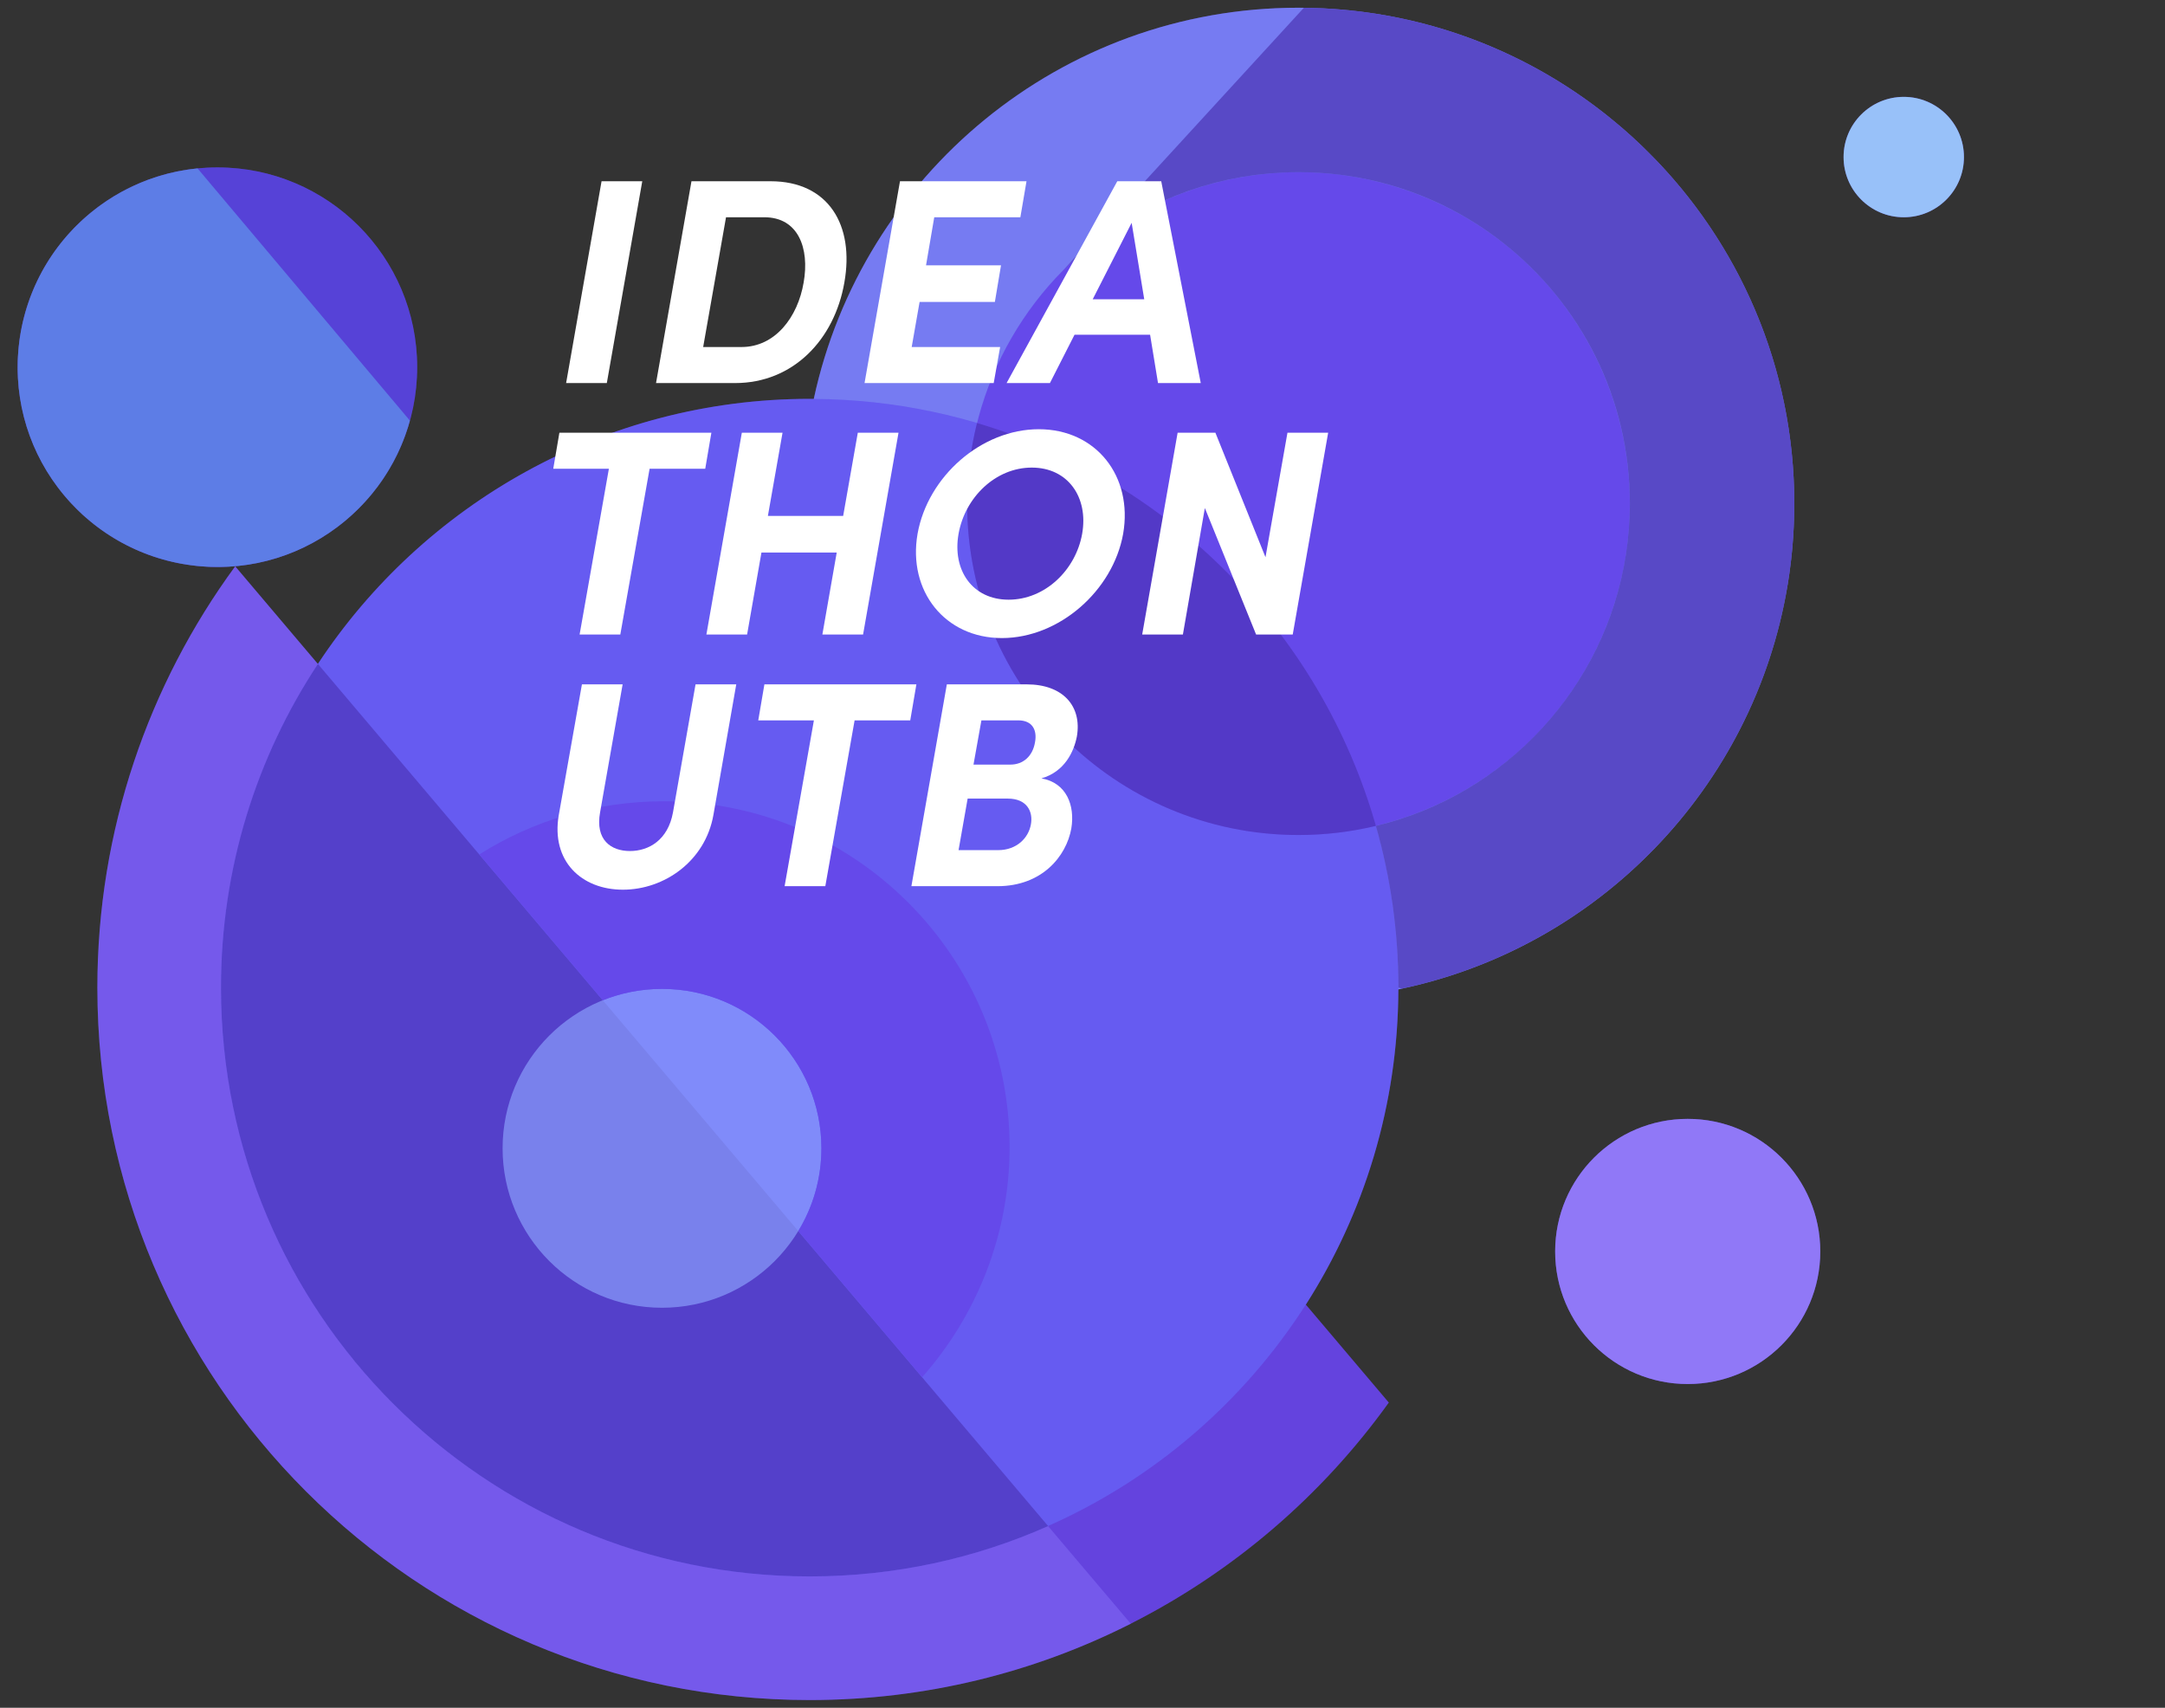 <?xml version="1.0" encoding="UTF-8"?>
<svg id="Vrstva_1" data-name="Vrstva 1" xmlns="http://www.w3.org/2000/svg" viewBox="0 0 1628 1284">
  <rect x="0" y="0" width="1628" height="1284" fill="#333333" stroke="none"/>
  <defs>
    <style>
      .cls-1 {
        fill: #6236c1;
        opacity: .32;
      }

      .cls-2 {
        fill: #a993ff;
      }

      .cls-2, .cls-3, .cls-4 {
        opacity: .64;
      }

      .cls-3 {
        fill: #8ea5ff;
      }

      .cls-5 {
        fill: #6549ea;
      }

      .cls-6 {
        fill: #fff;
      }

      .cls-7 {
        fill: #a68bf2;
        opacity: .25;
      }

      .cls-8 {
        fill: #33a;
        opacity: .3;
      }

      .cls-9 {
        fill: #629aed;
        opacity: .66;
      }

      .cls-4, .cls-10 {
        fill: #472eae;
      }

      .cls-11 {
        fill: #aef4ff;
        opacity: .7;
      }

      .cls-12 {
        fill: #8fc7ff;
        opacity: .4;
      }

      .cls-13 {
        fill: #6981ff;
        opacity: .33;
      }

      .cls-10 {
        opacity: .58;
      }
    </style>
  </defs>
  <circle class="cls-5" cx="1431.56" cy="118.09" r="45.26"/>
  <circle class="cls-5" cx="1269.1" cy="940.91" r="99.68"/>
  <path class="cls-5" d="M1344.17,440.08c.46-2.75.88-5.51,1.28-8.29.02-.15.04-.3.06-.45.37-2.64.72-5.29,1.04-7.94.03-.28.07-.56.1-.84.29-2.5.56-5.02.81-7.53.04-.43.09-.85.13-1.28.22-2.36.41-4.73.59-7.1.04-.57.09-1.14.13-1.71.16-2.24.28-4.5.4-6.75.04-.68.08-1.36.11-2.04.1-2.24.18-4.48.24-6.73.02-.68.05-1.36.07-2.04.07-2.91.1-5.82.1-8.75s-.04-5.55-.1-8.31c0-.42-.01-.84-.02-1.26-.03-1.07-.06-2.13-.1-3.2-.02-.52-.03-1.05-.05-1.57-.04-1.01-.09-2.01-.13-3.02-.03-.58-.05-1.16-.08-1.74-.05-.96-.11-1.91-.16-2.87-.04-.63-.07-1.25-.11-1.88-.06-.93-.13-1.86-.19-2.79-.05-.65-.09-1.29-.14-1.94-.07-.93-.15-1.86-.23-2.79-.05-.64-.1-1.28-.16-1.92-.08-.92-.17-1.84-.26-2.76-.06-.64-.12-1.29-.18-1.93-.09-.91-.19-1.82-.29-2.73-.07-.65-.14-1.3-.21-1.94-.1-.92-.22-1.84-.33-2.76-.08-.63-.15-1.26-.23-1.89-.12-.93-.24-1.85-.37-2.78-.08-.62-.16-1.24-.25-1.86-.13-.93-.27-1.86-.41-2.79-.09-.61-.17-1.22-.27-1.83-.14-.94-.3-1.88-.45-2.81-.1-.6-.19-1.19-.28-1.79-.16-.95-.32-1.9-.49-2.85-.1-.58-.2-1.15-.3-1.73-.17-.96-.35-1.92-.53-2.88-.1-.56-.2-1.12-.31-1.68-.18-.96-.38-1.92-.57-2.88-.11-.55-.22-1.11-.33-1.66-.2-.97-.4-1.94-.61-2.91-.11-.54-.22-1.07-.34-1.61-.21-.98-.43-1.96-.65-2.93-.12-.52-.23-1.04-.35-1.57-.23-.98-.46-1.96-.69-2.94-.12-.51-.24-1.03-.37-1.54-.24-1-.49-1.99-.74-2.99-.12-.49-.24-.97-.37-1.46-.26-1.01-.53-2.02-.79-3.02-.12-.47-.25-.94-.37-1.41-.27-1.02-.56-2.04-.84-3.05-.13-.45-.25-.9-.38-1.36-.29-1.03-.59-2.06-.89-3.08-.13-.43-.25-.87-.38-1.31-.31-1.04-.62-2.08-.94-3.12-.13-.41-.25-.83-.38-1.24-.33-1.05-.66-2.11-1-3.16-.13-.39-.25-.79-.38-1.18-.35-1.07-.7-2.15-1.06-3.22-.12-.36-.24-.73-.36-1.09-.36-1.08-.74-2.16-1.11-3.24-.12-.35-.24-.7-.36-1.05-.39-1.1-.78-2.19-1.17-3.29-.12-.32-.23-.65-.35-.97-.41-1.11-.82-2.23-1.24-3.33-.11-.3-.22-.61-.34-.91-.43-1.13-.86-2.25-1.3-3.37-.11-.28-.22-.56-.33-.84-.45-1.14-.91-2.29-1.36-3.42-.1-.25-.2-.51-.31-.76-.47-1.16-.95-2.31-1.43-3.46-.1-.24-.2-.47-.29-.71-.49-1.17-.99-2.34-1.5-3.51-.09-.21-.18-.42-.27-.62-.52-1.19-1.04-2.38-1.57-3.56-.08-.18-.16-.36-.24-.54-.54-1.2-1.09-2.4-1.64-3.59-.08-.16-.15-.33-.23-.49-.56-1.21-1.13-2.42-1.71-3.63-.07-.14-.13-.28-.2-.43-.59-1.23-1.19-2.46-1.79-3.69-.05-.11-.11-.22-.16-.33-.62-1.25-1.24-2.5-1.88-3.75-.04-.08-.08-.17-.12-.25-.65-1.27-1.3-2.54-1.96-3.8-.03-.06-.06-.11-.09-.17-.67-1.29-1.35-2.57-2.04-3.84-.02-.03-.03-.06-.05-.1-.7-1.3-1.41-2.6-2.13-3.89,0,0,0-.01-.01-.02C1239.06,83.4,1116.8,5.81,976.42,5.81c-178.89,0-328.35,125.99-364.48,294.08h0c-1.03,0-2.06-.01-3.09-.01-154.58,0-290.65,79.23-369.83,199.3-19.74-23.3-40.39-47.68-62.16-73.38-65.03,88.67-103.65,198.37-103.65,316.76,0,295.82,239.81,535.63,535.63,535.63,86.87,0,168.92-20.69,241.48-57.41-21.77-25.7-42.43-50.08-62.16-73.38,0,0,.01,0,.02,0,0,0-.01,0-.02.01,20.71,24.44,41.41,48.89,62.12,73.33,77.3-39.11,143.87-96.36,194.01-166.21l-62.36-73.61s0,0,0,0c43.83-68.47,69.33-149.79,69.58-237.06h0c149.99-30.79,267.31-151.71,292.61-303.65,0-.04.01-.08.02-.13ZM968.58,1000.6c-.19.26-.38.53-.57.79.19-.26.38-.53.57-.79ZM958.85,1013.63c-.16.2-.31.4-.47.6.16-.2.31-.4.47-.6ZM948.63,1026.33c-.1.11-.19.23-.29.34.1-.11.19-.23.29-.34ZM937.89,1038.7s0,0,0,0c0,0,0,0,0,0ZM1036.61,628.16c.02.08.04.16.06.23,0,.03.02.06.02.1-.04-.13-.07-.27-.11-.4,0,.02.01.05.02.07ZM1041.84,650c.04.19.08.39.12.58-.04-.21-.09-.42-.13-.63,0,.02,0,.04.01.05ZM1044.81,665.27s.01.07.02.11c.01.08.03.16.04.25-.03-.15-.05-.3-.08-.45,0,.03.01.07.02.1ZM1045.97,672.23c.02.12.04.24.06.36-.02-.13-.04-.26-.06-.39,0,.01,0,.02,0,.03ZM1048.16,687.65c.05.4.1.79.14,1.19,0,.01,0,.03,0,.04-.05-.44-.1-.87-.16-1.31,0,.03,0,.05.01.08ZM1048.99,694.89l.02.17c0-.06-.01-.12-.02-.18,0,0,0,0,0,.01ZM1049.83,703.4c0,.08.01.16.02.24,0,.09.01.18.02.28-.02-.2-.03-.4-.05-.59,0,.03,0,.05,0,.08ZM1050.38,710.39c.04.58.08,1.15.12,1.73,0,0,0,0,0,0-.04-.6-.08-1.2-.13-1.8,0,.02,0,.04,0,.06ZM1050.87,718.13s0,.03,0,.04c0-.02,0-.03,0-.05,0,0,0,0,0,0ZM1051.24,726.34c.02.51.03,1.03.05,1.54,0,.02,0,.05,0,.07-.02-.55-.03-1.11-.05-1.66,0,.02,0,.03,0,.05ZM1051.44,733.56c.01.64.03,1.27.04,1.91,0,0,0,.01,0,.02-.01-.66-.02-1.32-.04-1.98,0,.02,0,.03,0,.05ZM173.81,660.32s0,.05-.01.07c0,.02,0,.04-.01.06.01-.05.02-.11.03-.16,0,.01,0,.02,0,.03ZM172.37,668.41s0,.02,0,.02c.01-.08.03-.15.04-.23,0,.02,0,.03,0,.05,0,.05-.02.1-.03.16ZM171.05,676.71s0,.04,0,.05c.02-.17.05-.33.07-.5v.02c-.02.14-.04.28-.07.42ZM169.91,684.85s0,.02,0,.03c.04-.31.08-.62.12-.93,0,.02,0,.03,0,.05-.04.29-.08.57-.11.86ZM168.91,693.16s0,.05,0,.07c.03-.25.05-.49.08-.74,0,0,0,.02,0,.03-.02.21-.05.43-.07.64ZM168.07,701.46s0,.02,0,.03c.04-.48.09-.96.14-1.44,0,.02,0,.03,0,.05-.04.45-.09.91-.13,1.36ZM167.39,709.69s0,.06,0,.08c.02-.27.04-.54.06-.81,0,0,0,.02,0,.03-.02.23-.03.47-.05.7ZM166.85,718.2v.04c.03-.59.06-1.19.1-1.78,0,.01,0,.03,0,.04-.03.57-.07,1.13-.1,1.7ZM166.48,726.18s0,.07,0,.1c0-.21.01-.42.02-.63,0,0,0,.02,0,.02,0,.17,0,.34-.02.5ZM166.25,735.05v.04c.01-.65.02-1.3.04-1.95v.04c-.01.62-.03,1.25-.04,1.88ZM303.44,1063c-84.56-80.62-137.26-194.38-137.26-320.44,0-.02,0-.04,0-.06,0,.02,0,.04,0,.06,0,102.09,34.56,196.1,92.62,270.98,1.24,1.6,2.49,3.2,3.76,4.78.86,1.08,1.72,2.15,2.59,3.22,2.56,3.15,5.17,6.27,7.82,9.35,1.8,2.1,3.63,4.19,5.47,6.25,3.13,3.51,6.32,6.97,9.56,10.38,2.58,2.71,5.19,5.4,7.84,8.05,2.5,2.5,5.04,4.98,7.6,7.42,5.12,4.89,10.37,9.65,15.72,14.29-5.35-4.64-10.6-9.4-15.72-14.29ZM608.86,1185.24c.14,0,.27,0,.41,0h0c-.14,0-.28,0-.42,0h0ZM616.64,1185.16h0c-.65.01-1.29.03-1.94.04h0c.65,0,1.29-.03,1.94-.04ZM622.69,1185.02h0c-.71.02-1.42.05-2.14.07h0c.71-.02,1.42-.05,2.14-.07ZM628.51,1184.8h0c-.7.03-1.41.07-2.11.09h0c.7-.03,1.41-.06,2.11-.09ZM634.27,1184.51h0c-.68.04-1.35.08-2.03.12h0c.68-.04,1.35-.08,2.03-.12ZM639.98,1184.15s0,0,0,0c-.63.04-1.27.09-1.9.13h0c.63-.04,1.27-.09,1.9-.13ZM643.91,1183.86h0c.17-.01.33-.02.5-.04.42-.03.83-.07,1.25-.11h0c-.42.03-.83.07-1.25.11-.17.01-.33.02-.5.04ZM651.32,1183.22h0c-.52.05-1.04.1-1.57.15h0c.52-.05,1.04-.1,1.57-.15ZM655.58,1182.79h0c.17-.02.34-.03.51-.05-.17.02-.34.03-.51.05ZM977.19,988.17c.2-.3.4-.61.61-.91-.2.3-.4.61-.61.91ZM1051.54,742.53s0,.02,0,.03h0s0,0,0,0c0,.01,0,.02,0,.04,0-.01,0-.02,0-.04,0,0,0-.02,0-.03Z"/>
  <circle class="cls-11" cx="1431.56" cy="118.09" r="45.26"/>
  <circle class="cls-2" cx="1269.1" cy="940.91" r="99.68"/>
  <g>
    <circle class="cls-13" cx="608.86" cy="742.56" r="442.68"/>
    <path class="cls-10" d="M166.18,742.56c0,244.48,198.19,442.68,442.68,442.68,63.83,0,124.49-13.53,179.3-37.85-222.67-262.85-326.44-385.34-549.11-648.19-46.05,69.83-72.87,153.46-72.87,243.36Z"/>
    <path class="cls-7" d="M608.86,1185.24c-244.48,0-442.68-198.19-442.68-442.68,0-89.9,26.83-173.53,72.87-243.36-19.74-23.31-40.4-47.69-62.18-73.4-65.03,88.67-103.65,198.37-103.65,316.76,0,295.82,239.81,535.63,535.63,535.63,86.87,0,168.92-20.69,241.48-57.41-21.78-25.71-42.43-50.09-62.18-73.39-54.81,24.31-115.48,37.85-179.3,37.85Z"/>
    <path class="cls-12" d="M976.42,5.81c-178.89,0-328.35,125.99-364.48,294.08l.03.03c243.05,1.68,439.57,199.19,439.57,442.64,0,.43-.02.86-.02,1.29v.02c169.78-34.85,297.72-185.16,297.72-365.24,0-205.9-166.91-372.81-372.81-372.81Z"/>
    <circle class="cls-3" cx="497.8" cy="863.37" r="119.87"/>
    <path class="cls-5" d="M499.02,602.45c-50.96,0-98.5,14.65-138.63,39.97l92.89,109.65c13.77-5.52,28.79-8.58,44.53-8.58,66.2,0,119.87,53.67,119.87,119.87,0,22.79-6.36,44.09-17.4,62.23l93.11,109.91c40.64-45.9,65.78-106.78,65.78-172.91,0-143.68-116.47-260.15-260.15-260.15Z"/>
    <circle class="cls-5" cx="976.42" cy="378.62" r="249.18"/>
    <path class="cls-10" d="M1034.62,620.96c-41.42-145.31-155.24-260.08-299.95-302.91-4.84,19.39-7.43,39.68-7.43,60.58,0,137.62,111.56,249.18,249.18,249.18,20.04,0,39.52-2.38,58.2-6.85Z"/>
    <path class="cls-4" d="M1078.97,151.45c16.56,7.49,32.15,16.73,46.54,27.49,1.6,1.2,3.18,2.41,4.75,3.64,58.05,45.62,95.34,116.47,95.34,196.04,0,12.94-1.04,25.63-2.94,38.04-15.38,100.33-90.56,180.96-188.04,204.29,11.01,38.64,16.92,79.43,16.92,121.6h0c.89.23,1.78.47,2.67.7,145.91-31.08,260.41-147.53,288.42-294.58h0c4.32-22.69,6.61-46.11,6.61-70.05,0-204.55-164.74-370.59-368.78-372.76-60.12,65.56-120.23,131.12-180.35,196.68,1.97-1.97,3.98-3.9,6.02-5.8.28-.26.55-.52.83-.78,2.29-2.13,4.62-4.22,6.99-6.26.15-.13.31-.26.46-.39,2.4-2.06,4.84-4.07,7.32-6.04.09-.07.18-.14.26-.21,2.44-1.93,4.93-3.81,7.44-5.65.36-.26.71-.52,1.07-.78,2.47-1.79,4.97-3.54,7.51-5.23.31-.21.63-.41.94-.62,5.23-3.46,10.59-6.74,16.09-9.81.41-.23.81-.46,1.22-.68,2.64-1.46,5.31-2.86,8-4.23.44-.22.88-.44,1.32-.66,2.78-1.38,5.59-2.73,8.43-4.01.08-.04.16-.07.24-.1,2.8-1.26,5.63-2.46,8.49-3.62.42-.17.83-.34,1.25-.51,2.8-1.12,5.63-2.19,8.48-3.21.53-.19,1.06-.38,1.59-.56,2.89-1.01,5.8-1.98,8.73-2.89.3-.09.61-.18.92-.27,2.84-.87,5.71-1.68,8.59-2.45.37-.1.75-.21,1.12-.3,2.96-.77,5.95-1.48,8.95-2.14.59-.13,1.17-.26,1.76-.38,2.99-.64,6.01-1.23,9.04-1.76.46-.08.92-.15,1.37-.23,3-.51,6.01-.97,9.04-1.37.25-.03.49-.07.74-.1,3.13-.4,6.27-.73,9.43-1.02.6-.05,1.2-.11,1.8-.16,3.09-.26,6.2-.46,9.33-.6.56-.03,1.13-.04,1.69-.06,3.27-.13,6.55-.21,9.85-.21h0c10.75,0,21.34.68,31.74,2,2.08.26,4.15.55,6.21.87,8.25,1.26,16.36,2.92,24.33,4.97,13.93,3.58,27.39,8.34,40.27,14.17Z"/>
    <path class="cls-1" d="M1044.31,1054.52l-62.36-73.61s0,0,0,0c-46.61,72.8-113.96,131.04-193.7,166.43-.02.02-.04.04-.07.06,20.71,24.44,41.41,48.89,62.12,73.33,77.3-39.11,143.87-96.36,194.01-166.21Z"/>
  </g>
  <g>
    <circle class="cls-5" cx="163.49" cy="276.08" r="150.22"/>
    <circle class="cls-8" cx="163.49" cy="276.08" r="150.22"/>
    <path class="cls-9" d="M308.24,316.24c-53.23-63.21-106.45-126.42-159.68-189.63-29.14,2.88-57.74,14.28-81.83,34.56C3.27,214.61-4.86,309.38,48.58,372.85c53.44,63.46,148.21,71.59,211.67,18.15,24.09-20.29,40.19-46.53,47.99-74.76Z"/>
  </g>
  <g>
    <g>
      <path class="cls-6" d="M534.93,325.35l-4.62,27.09h-41.84l-22.02,124.65h-30.61l22.02-124.65h-41.84l4.62-27.09h114.3Z"/>
      <path class="cls-6" d="M645.04,325.35h30.61l-26.65,151.74h-30.61l10.79-61.66h-56.6l-10.79,61.66h-30.61l26.65-151.74h30.61l-11.01,62.54h56.6l11.01-62.54Z"/>
      <path class="cls-6" d="M689.97,401.33c7.71-43.16,48.01-78.62,91.17-78.62s70.91,35.46,63.43,78.62c-7.71,42.94-48.23,78.4-91.17,78.4s-70.91-35.46-63.43-78.4ZM813.74,401.33c4.84-27.31-10.57-49.77-37.88-49.77s-50.21,22.46-55.06,49.77c-4.84,27.31,10.35,49.55,37.66,49.55s50.43-22.24,55.28-49.55Z"/>
      <path class="cls-6" d="M968.12,325.35h30.61l-26.65,151.74h-27.53l-38.54-95.14-16.52,95.14h-30.61l26.65-151.74h28.41l37.66,93.6,16.52-93.6Z"/>
    </g>
    <g>
      <path class="cls-6" d="M420.19,612.76l17.4-98.22h30.61l-16.96,96.24c-3.74,20.7,8.15,29.07,22.46,29.07s28.63-8.37,32.37-29.07l16.96-96.24h30.61l-17.18,98.22c-6.17,34.8-37,56.16-68.05,56.16s-54.18-21.36-48.23-56.16Z"/>
      <path class="cls-6" d="M689.09,514.53l-4.62,27.09h-41.84l-22.02,124.65h-30.61l22.02-124.65h-41.84l4.62-27.09h114.3Z"/>
      <path class="cls-6" d="M783.13,585.23c18.94,3.3,25.33,20.48,22.46,37.66-3.74,20.92-22.02,43.39-55.5,43.39h-64.75l26.65-151.74h60.12c27.09,0,41.62,16.3,37.66,39.2-2.2,11.23-9.03,26.43-26.65,31.49ZM757.8,600.42h-30.17l-6.83,38.76h29.73c14.09,0,22.9-9.25,24.67-19.38,1.76-9.47-2.86-19.38-17.4-19.38ZM765.73,541.62h-27.75l-5.95,33.25h27.75c9.69,0,16.74-6.39,18.5-16.74,1.76-9.25-1.98-16.52-12.55-16.52Z"/>
    </g>
    <path class="cls-6" d="M425.7,288l26.65-151.74h30.61l-26.65,151.74h-30.61Z"/>
    <g>
      <path class="cls-6" d="M579.42,136.27c43.61,0,63.21,33.03,55.5,76.2-7.49,42.94-38.54,75.54-82.15,75.54h-59.46l26.65-151.74h59.46ZM574.79,163.35h-28.85l-17.18,97.56h28.85c25.33,0,42.28-22.46,46.69-48.45,4.62-25.99-4.18-49.11-29.51-49.11Z"/>
      <path class="cls-6" d="M767.27,163.35h-64.75l-6.17,36.12h56.38l-4.62,27.53h-56.6l-5.95,33.92h66.51l-4.84,27.09h-97.12l26.65-151.74h95.14l-4.62,27.09Z"/>
      <path class="cls-6" d="M870.78,288l-5.95-36.34h-56.82l-18.5,36.34h-32.59l83.25-151.74h33.03l29.73,151.74h-32.15ZM821.67,225.02h38.76l-9.47-57.48-29.29,57.48Z"/>
    </g>
  </g>
</svg>